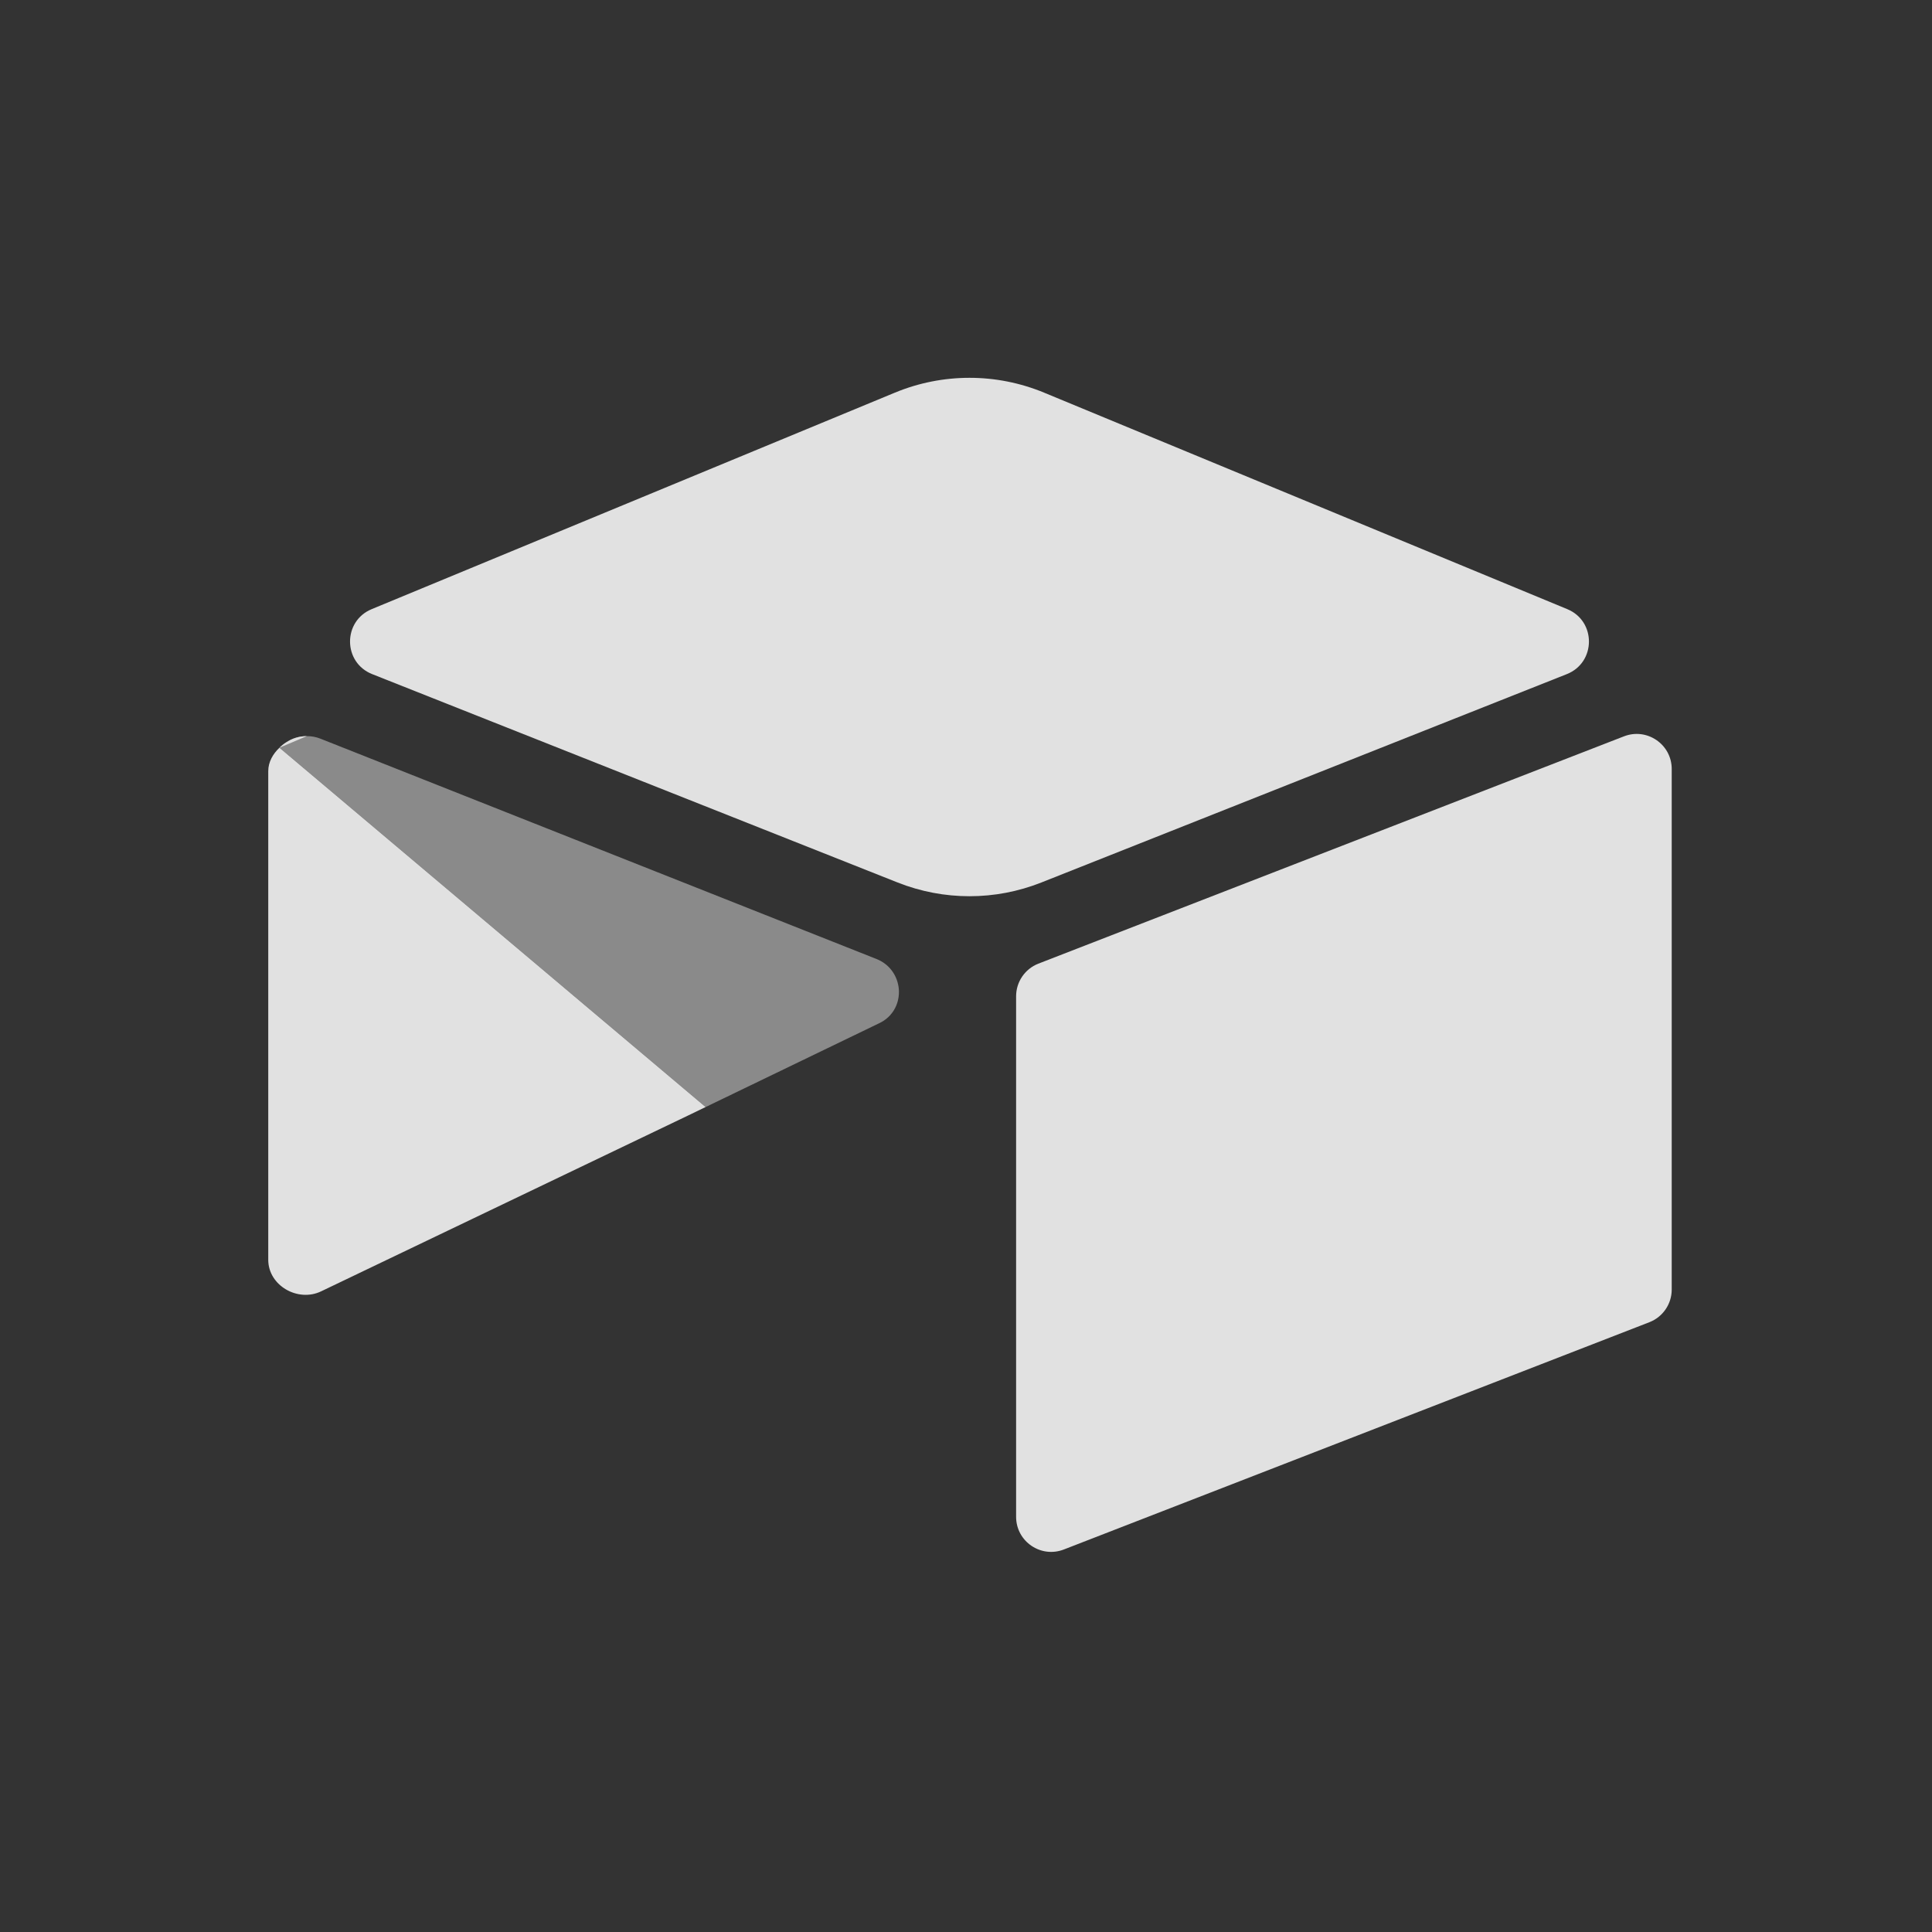 <?xml version="1.0" encoding="UTF-8"?>
<svg width="256px" height="256px" viewBox="0 0 256 256" version="1.1" xmlns="http://www.w3.org/2000/svg" xmlns:xlink="http://www.w3.org/1999/xlink">
    <rect x="0" y="0" width="256" height="256" fill="#333333" stroke="none"/>
    <!-- Generator: Sketch 49.3 (51167) - http://www.bohemiancoding.com/sketch -->
    <title>i-airtable</title>
    <desc>Created with Sketch.</desc>
    <defs></defs>
    <g id="i-airtable" stroke="none" stroke-width="1" fill="none" fill-rule="evenodd" opacity="0.85">
        <g id="icon" transform="translate(35, 50)" fill="#FFFFFF">
            <path d="M83.584,2.025 L14.25,30.715 C10.395,32.31 10.435,37.787 14.315,39.325 L83.938,66.935 C90.057,69.361 96.869,69.361 102.986,66.935 L172.611,39.325 C176.489,37.787 176.531,32.31 172.673,30.715 L103.341,2.025 C97.015,-0.592 89.909,-0.592 83.584,2.025" id="Fill-1"></path>
            <path d="M99.639,82.012 L99.639,150.985 C99.639,154.266 102.947,156.513 105.997,155.303 L183.579,125.189 C185.35,124.487 186.512,122.776 186.512,120.872 L186.512,51.898 C186.512,48.617 183.203,46.371 180.154,47.58 L102.572,77.694 C100.802,78.396 99.639,80.107 99.639,82.012" id="Fill-3"></path>
            <path d="M5.654,47.541 C5.66,47.541 5.666,47.541 5.672,47.541 C5.969,47.541 6.268,47.567 6.563,47.621 C6.262,47.566 5.957,47.54 5.654,47.541 C5.276,47.542 4.902,47.585 4.544,47.666 C4.06,47.776 3.604,47.955 3.206,48.194 C3.098,48.254 2.99,48.318 2.884,48.387 C2.818,48.429 2.753,48.473 2.688,48.519 C2.521,48.638 2.359,48.769 2.204,48.91 C2.179,48.932 2.155,48.954 2.132,48.977 C2.097,49.009 2.064,49.042 2.03,49.076 Z M84.026,80.553 C84.391,82.467 83.586,84.574 81.523,85.571 L58.498,96.688 L56.161,97.818 L7.557,121.106 C4.476,122.593 0.544,120.348 0.544,116.925 L0.544,52.188 C0.544,50.95 1.178,49.881 2.03,49.076 L58.499,96.688 L81.523,85.571 C83.264,84.73 84.109,83.098 84.111,81.458 C84.111,81.155 84.082,80.851 84.025,80.553 Z" id="fill"></path>
            <path d="M5.672,47.541 C4.779,47.541 3.903,47.775 3.206,48.194 C2.788,48.425 2.385,48.719 2.03,49.076 L58.499,96.688 L81.523,85.571 C83.264,84.73 84.109,83.098 84.111,81.458 C84.113,79.657 83.097,77.848 81.136,77.07 L7.433,47.868 C6.87,47.645 6.267,47.541 5.672,47.541" id="Fill-8" fill-opacity="0.5"></path>
        </g>
    </g>
</svg>